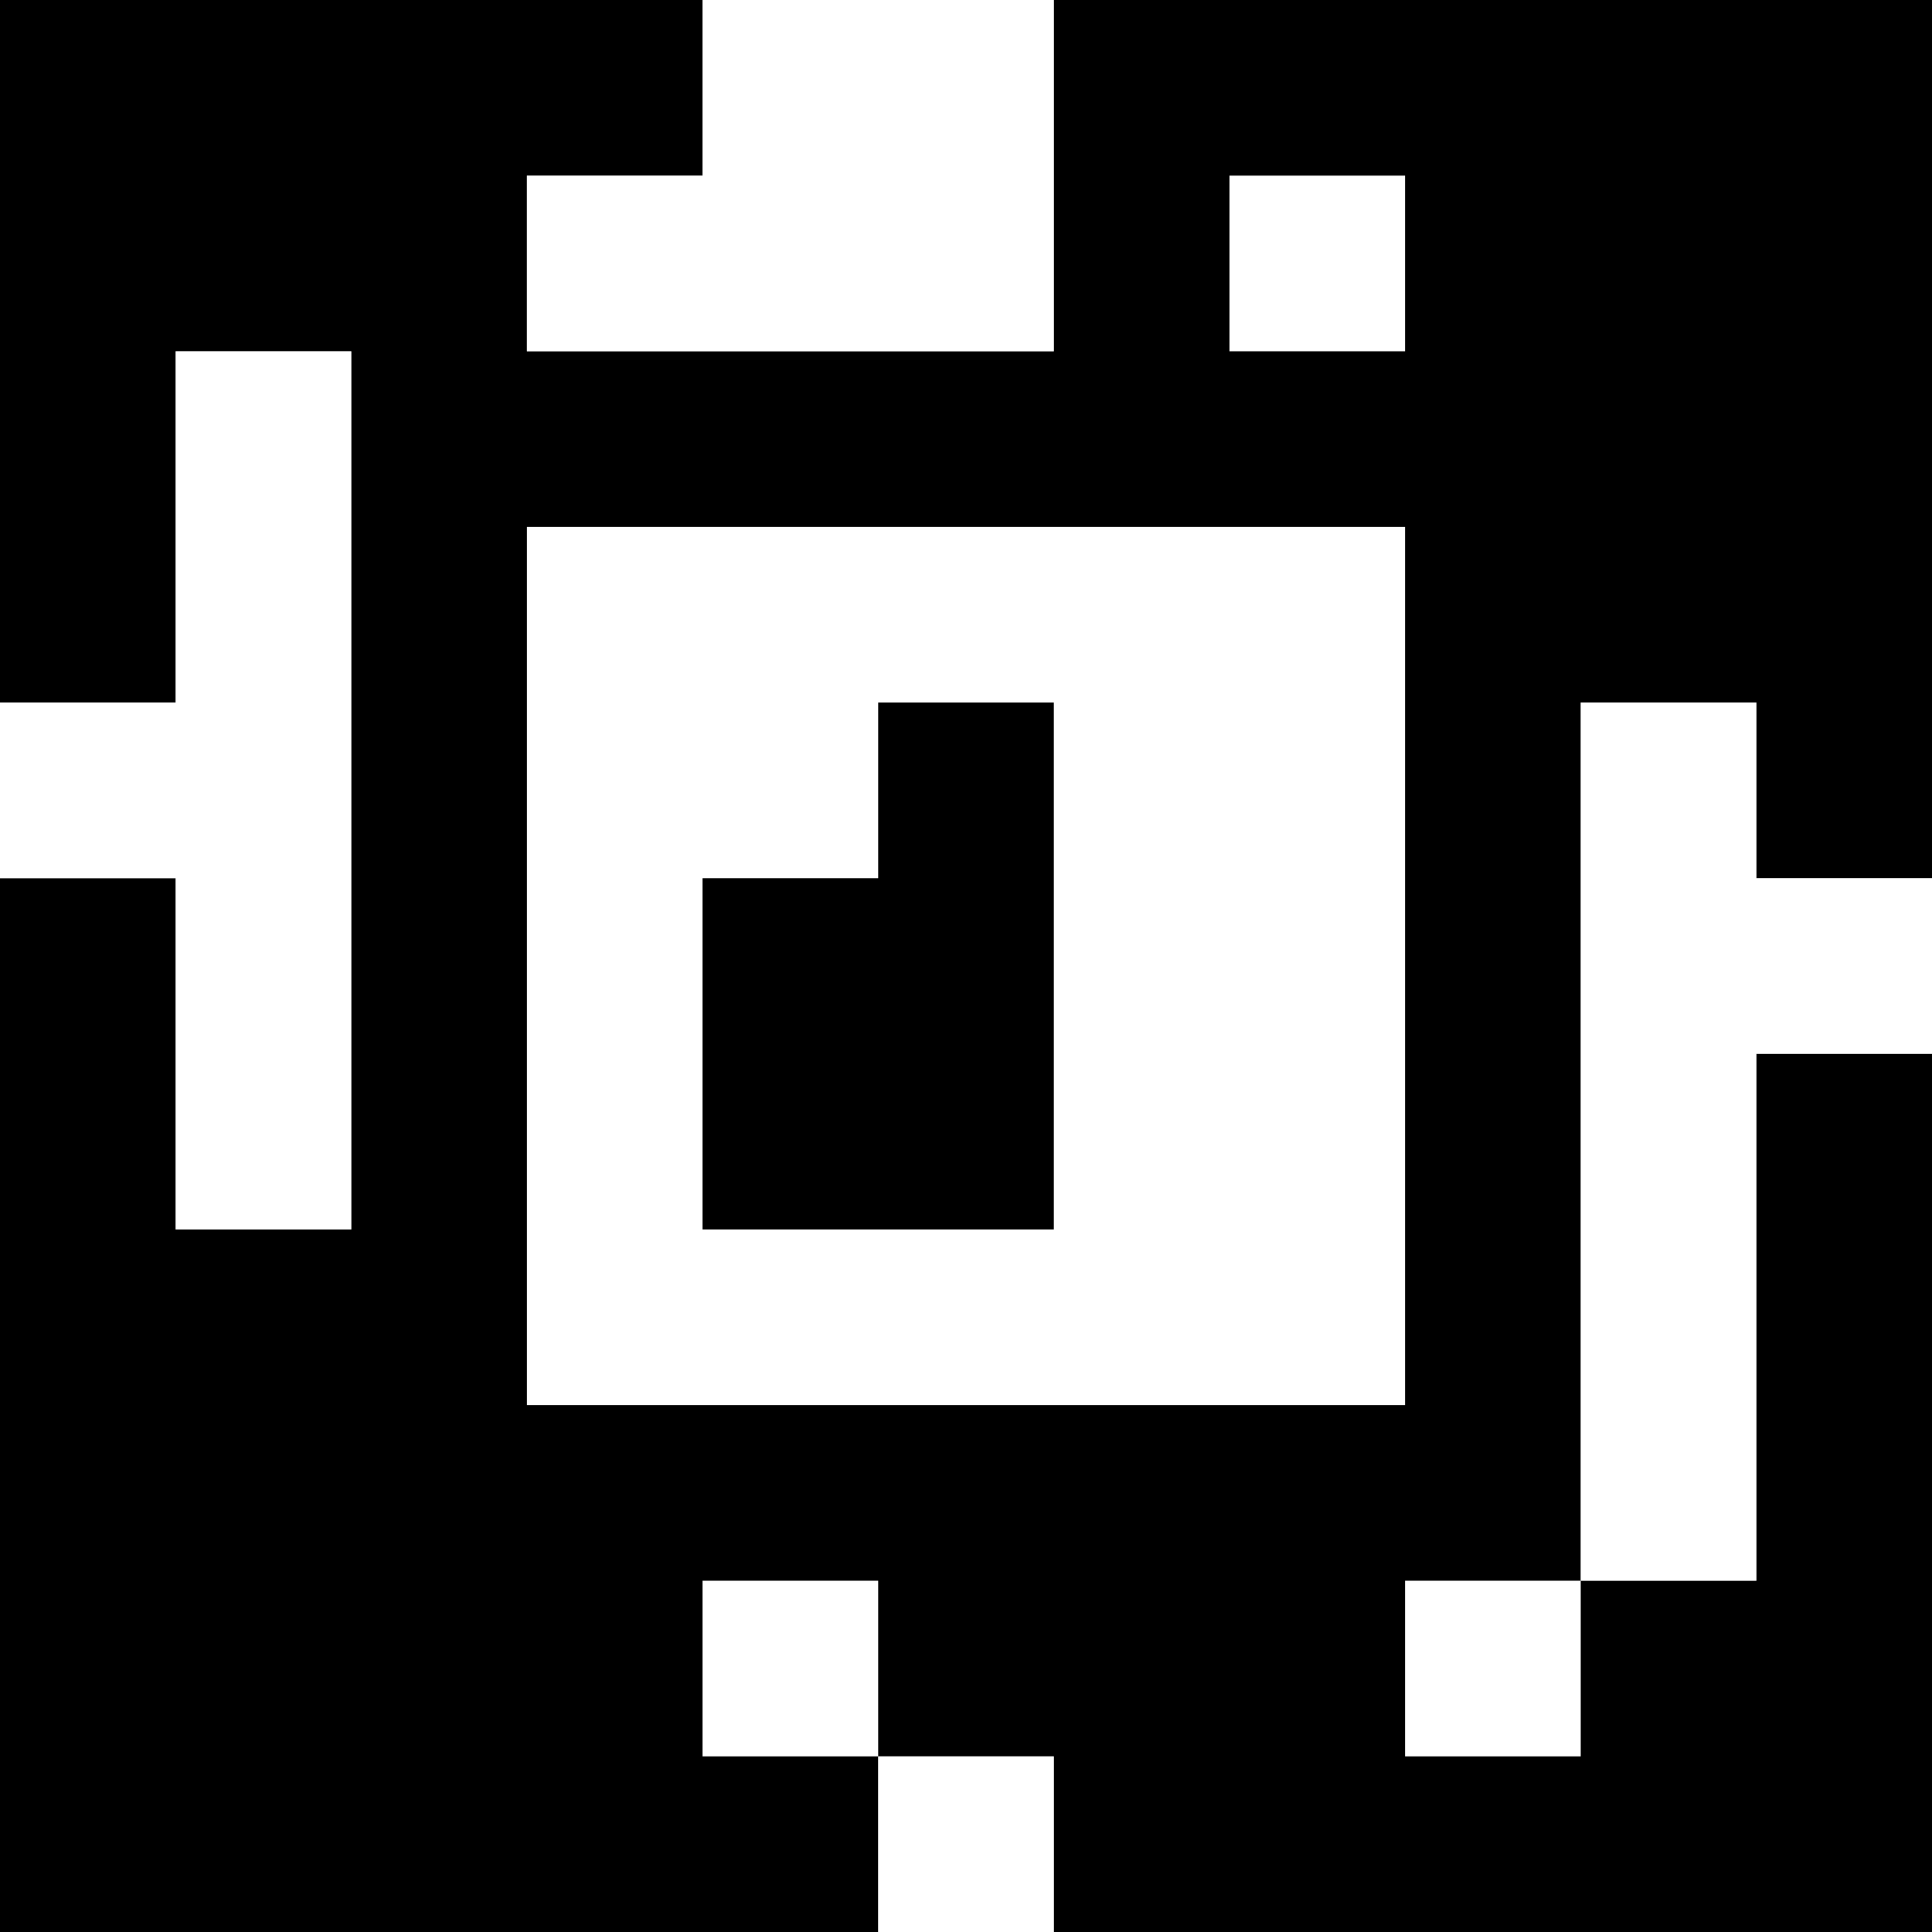<?xml version="1.0" standalone="yes"?>
<svg xmlns="http://www.w3.org/2000/svg" width="110" height="110">
<rect width="100%" height="100%" fill="#808080" stroke="none"/>
<path style="fill:#000000; stroke:none;" d="M0 0L0 40L10 40L10 20L20 20L20 70L10 70L10 50L0 50L0 110L50 110L50 100L60 100L60 110L110 110L110 60L100 60L100 90L90 90L90 40L100 40L100 50L110 50L110 0L60 0L60 20L30 20L30 10L40 10L40 0L0 0z"/>
<path style="fill:#ffffff; stroke:none;" d="M40 0L40 10L30 10L30 20L60 20L60 0L40 0M70 10L70 20L80 20L80 10L70 10M10 20L10 40L0 40L0 50L10 50L10 70L20 70L20 20L10 20M30 30L30 80L80 80L80 30L30 30z"/>
<path style="fill:#000000; stroke:none;" d="M50 40L50 50L40 50L40 70L60 70L60 40L50 40z"/>
<path style="fill:#ffffff; stroke:none;" d="M90 40L90 90L100 90L100 60L110 60L110 50L100 50L100 40L90 40M40 90L40 100L50 100L50 90L40 90M80 90L80 100L90 100L90 90L80 90M50 100L50 110L60 110L60 100L50 100z"/>
</svg>
